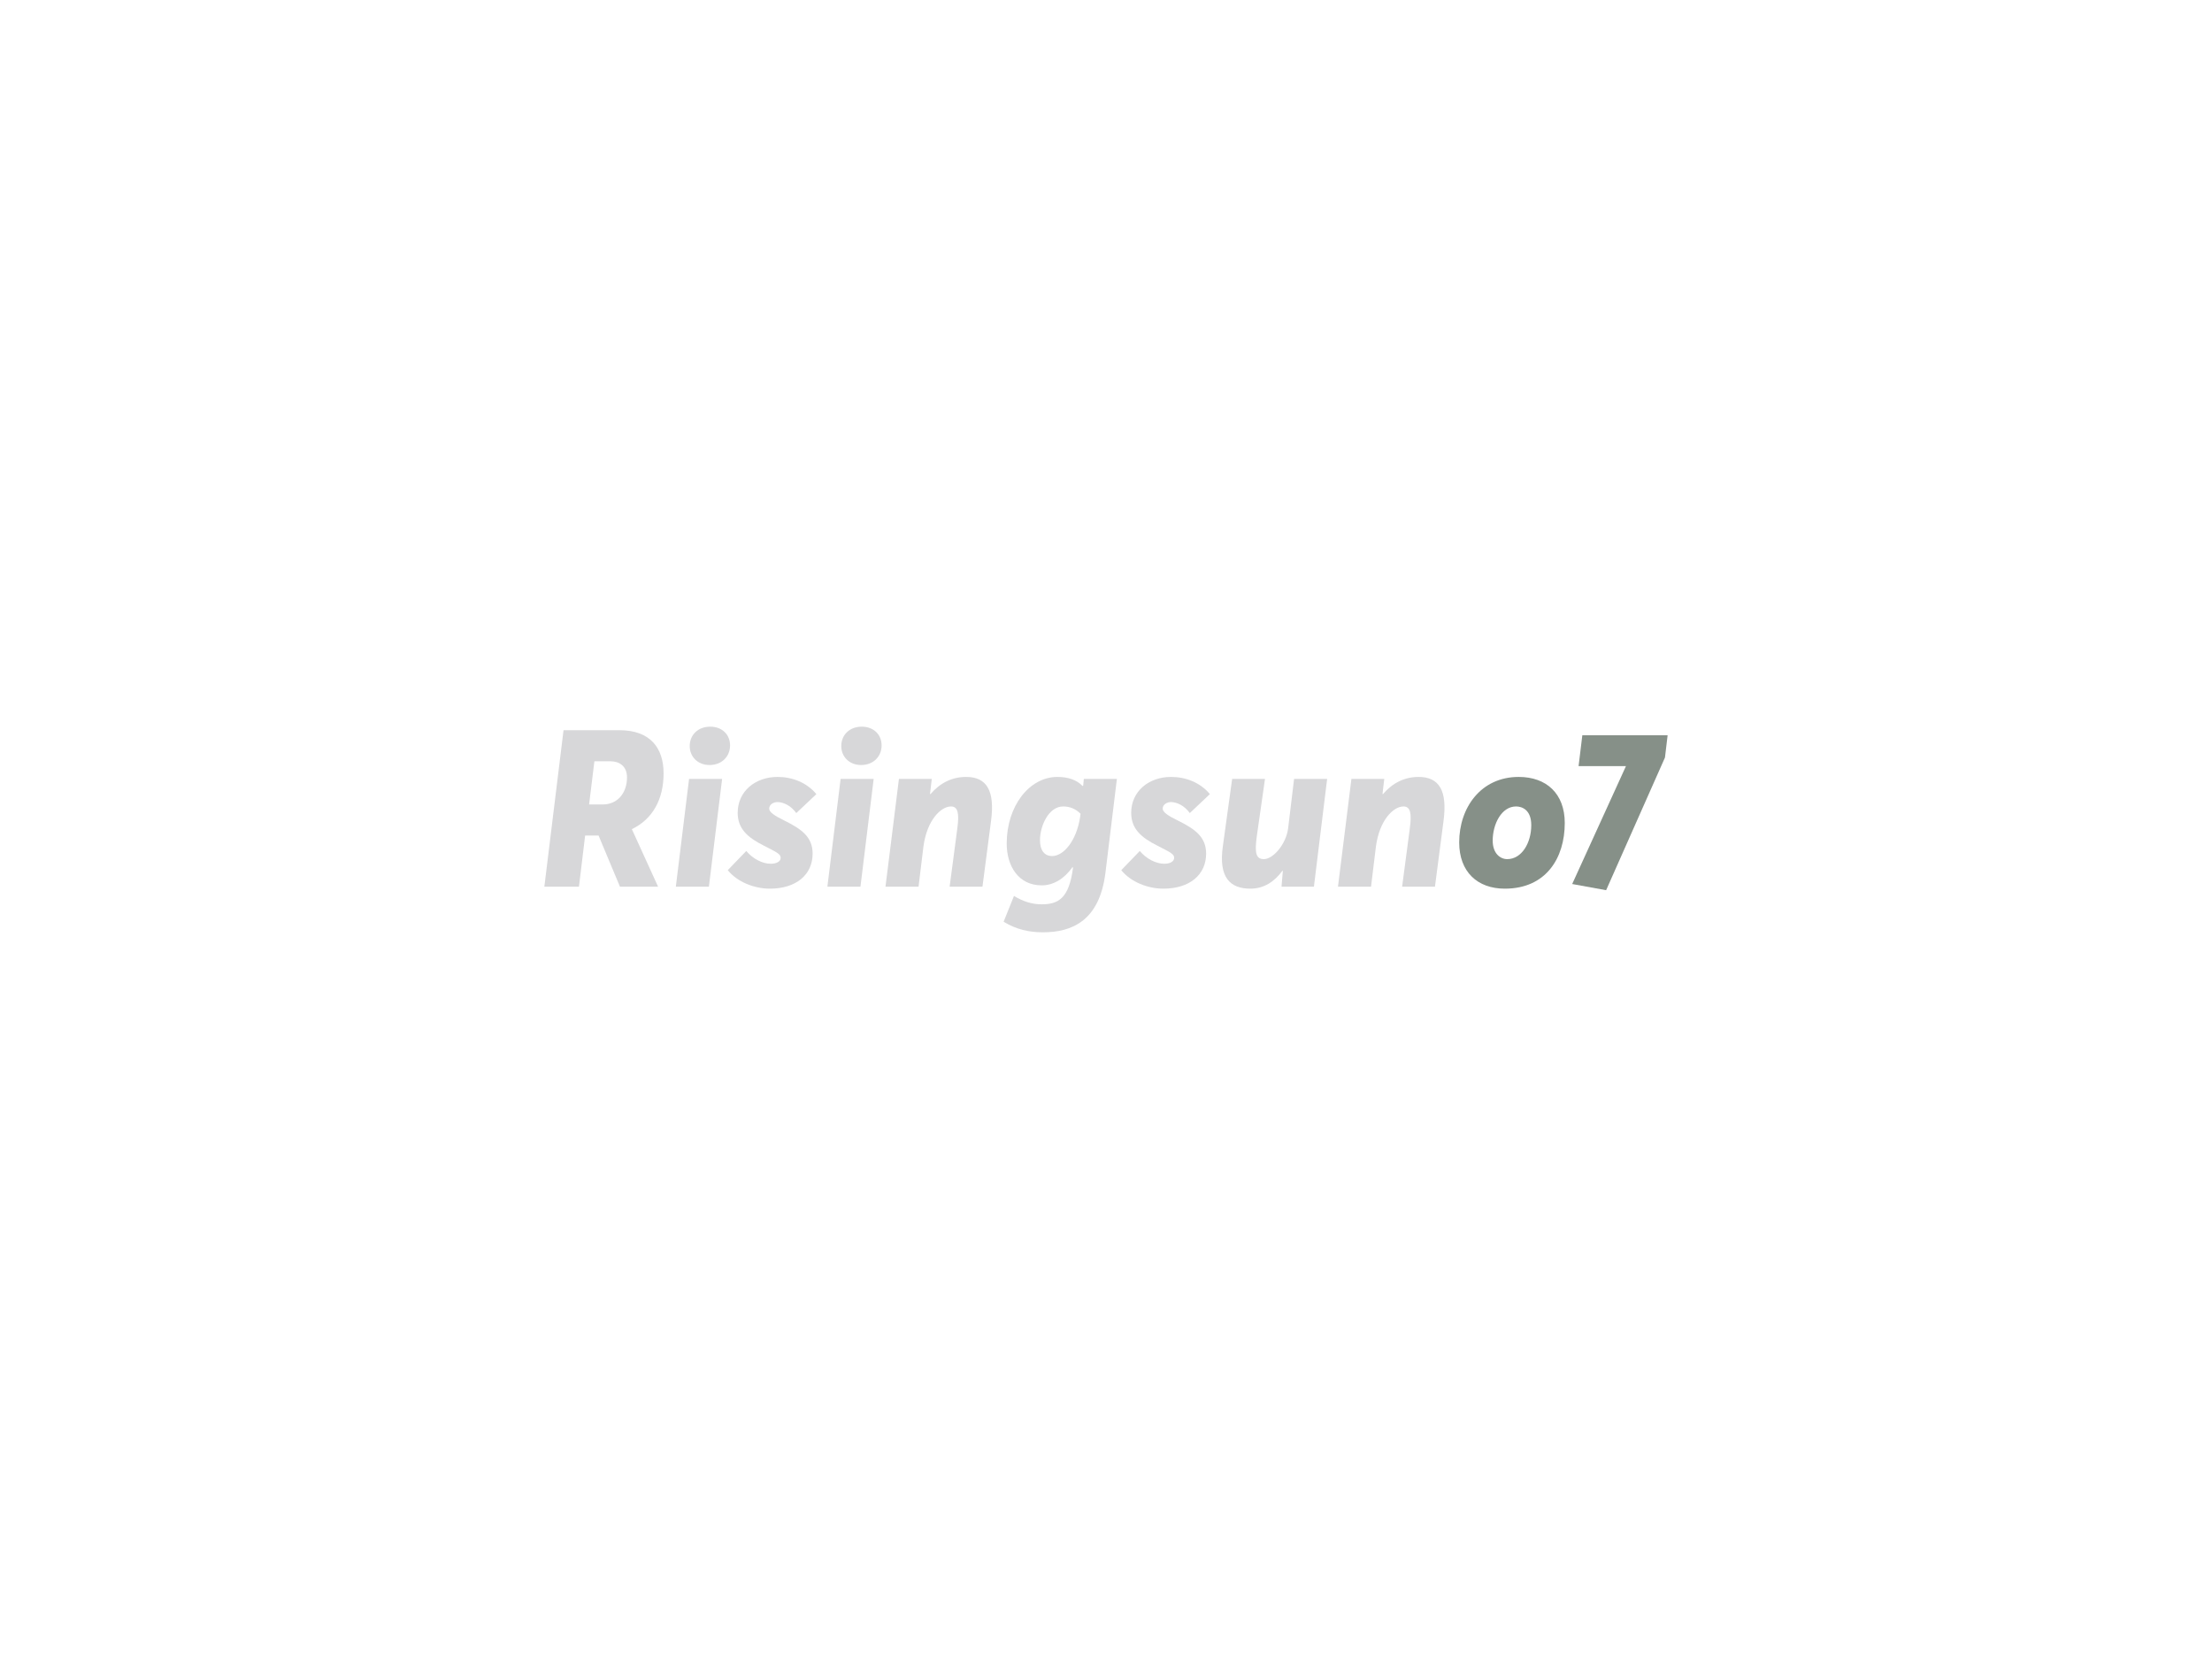 <svg xmlns:dc="http://purl.org/dc/elements/1.1/" xmlns:cc="http://creativecommons.org/ns#" xmlns:rdf="http://www.w3.org/1999/02/22-rdf-syntax-ns#" xmlns:svg="http://www.w3.org/2000/svg" xmlns="http://www.w3.org/2000/svg" id="svg119377" viewbox="0 0 1024 768" height="768px" width="1024px" version="1.1">  <defs id="defs119381"></defs> <g id="logo-group"> 
  <g id="title" style="font-style:oblique;font-weight:700;font-size:72px;line-height:1;font-family:Averta;font-variant-ligatures:none;text-align:center;text-anchor:middle" aria-label="Risingsuno7"> 
   <path id="path119385" style="font-style: oblique; font-weight: 700; font-size: 72px; line-height: 1; font-family: Averta; font-variant-ligatures: none; text-align: center; text-anchor: middle; fill: rgb(215, 215, 217);" d="m 337.062,68.88 -6.264,51.12 h 11.304 l 2.016,-16.704 h 4.392 l 6.984,16.704 h 12.456 l -8.568,-18.792 c 6.768,-3.24 10.368,-9.72 10.368,-18.216 0,-8.208 -4.248,-14.112 -14.472,-14.112 z m 12.816,24.264 h -4.464 l 1.728,-14.112 h 5.256 c 2.88,0 5.4,1.584 5.4,5.256 0,5.112 -3.096,8.856 -7.92,8.856 z" transform="translate(0 258.133) translate(252 79.895) scale(1.417) translate(-330.798 -68.88)"></path> 
   <path id="path119387" style="font-style: oblique; font-weight: 700; font-size: 72px; line-height: 1; font-family: Averta; font-variant-ligatures: none; text-align: center; text-anchor: middle; fill: rgb(215, 215, 217);" d="m 384.76,80.256 c 3.96,0 6.696,-2.736 6.696,-6.408 0,-3.528 -2.592,-6.12 -6.48,-6.12 -3.96,0 -6.696,2.664 -6.696,6.336 0,3.528 2.664,6.192 6.48,6.192 z m -6.696,4.536 -4.32,35.208 h 10.8 l 4.32,-35.208 z" transform="translate(0 258.133) translate(312.867 78.263) scale(1.417) translate(-373.744 -67.728)"></path> 
   <path id="path119389" style="font-style: oblique; font-weight: 700; font-size: 72px; line-height: 1; font-family: Averta; font-variant-ligatures: none; text-align: center; text-anchor: middle; fill: rgb(215, 215, 217);" d="m 404.458,120.648 c 8.568,0 13.968,-4.536 13.968,-11.448 0,-5.544 -3.744,-8.064 -9.216,-10.8 -3.24,-1.584 -4.968,-2.736 -4.968,-3.888 0,-1.368 1.368,-2.16 2.808,-2.16 1.656,0.072 4.104,0.936 6.048,3.6 l 6.552,-6.192 c -3.168,-3.816 -7.92,-5.616 -12.672,-5.616 -7.272,0 -13.032,4.68 -13.032,11.736 0,5.184 3.24,8.064 8.568,10.728 4.032,2.088 5.472,2.664 5.472,3.96 0,1.224 -1.368,1.944 -3.24,1.944 -2.736,0 -5.904,-1.656 -7.992,-4.176 l -6.048,6.264 c 3.096,3.888 8.712,6.048 13.752,6.048 z" transform="translate(0 258.133) translate(336.906 101.529) scale(1.417) translate(-390.706 -84.144)"></path> 
   <path id="path119391" style="font-style: oblique; font-weight: 700; font-size: 72px; line-height: 1; font-family: Averta; font-variant-ligatures: none; text-align: center; text-anchor: middle; fill: rgb(215, 215, 217);" d="m 434.26,80.256 c 3.96,0 6.696,-2.736 6.696,-6.408 0,-3.528 -2.592,-6.12 -6.48,-6.12 -3.96,0 -6.696,2.664 -6.696,6.336 0,3.528 2.664,6.192 6.48,6.192 z m -6.696,4.536 -4.32,35.208 h 10.8 l 4.32,-35.208 z" transform="translate(0 258.133) translate(383.023 78.263) scale(1.417) translate(-423.244 -67.728)"></path> 
   <path id="path119393" style="font-style: oblique; font-weight: 700; font-size: 72px; line-height: 1; font-family: Averta; font-variant-ligatures: none; text-align: center; text-anchor: middle; fill: rgb(215, 215, 217);" d="m 446.614,84.792 -4.392,35.208 h 10.8 l 1.584,-13.032 c 1.152,-8.784 5.76,-13.176 9,-13.176 2.304,0 2.736,2.232 2.088,7.128 l -2.52,19.08 h 10.728 l 2.808,-21.528 c 1.296,-9.864 -1.44,-14.328 -8.136,-14.328 -4.608,0 -8.496,1.944 -11.664,5.616 l -0.144,-0.072 0.576,-4.896 z" transform="translate(0 258.133) translate(409.92 101.529) scale(1.417) translate(-442.222 -84.144)"></path> 
   <path id="path119395" style="font-style: oblique; font-weight: 700; font-size: 72px; line-height: 1; font-family: Averta; font-variant-ligatures: none; text-align: center; text-anchor: middle; fill: rgb(215, 215, 217);" d="m 517.813,84.792 h -10.8 l -0.216,2.232 -0.216,0.072 c -1.872,-1.944 -4.608,-2.952 -8.208,-2.952 -9.216,0 -16.56,9.576 -16.56,21.744 0,7.344 3.816,13.68 11.448,13.68 3.888,0 7.416,-2.232 10.008,-5.904 l 0.216,0.072 c -1.296,10.224 -4.896,12.024 -10.296,12.024 -3.096,0 -6.048,-0.936 -9,-2.736 l -3.384,8.424 c 4.104,2.52 8.352,3.456 12.816,3.456 9.504,0 18.504,-3.744 20.448,-19.44 z m -11.88,11.376 -0.144,1.152 c -1.224,7.776 -5.4,12.672 -9.144,12.672 -2.448,0 -3.96,-1.8 -3.96,-5.184 0,-4.608 2.808,-11.016 7.56,-11.016 2.232,0 4.104,0.792 5.688,2.376 z" transform="translate(0 258.133) translate(464.603 101.529) scale(1.417) translate(-480.805 -84.144)"></path> 
   <path id="path119397" style="font-style: oblique; font-weight: 700; font-size: 72px; line-height: 1; font-family: Averta; font-variant-ligatures: none; text-align: center; text-anchor: middle; fill: rgb(215, 215, 217);" d="m 532.989,120.648 c 8.568,0 13.968,-4.536 13.968,-11.448 0,-5.544 -3.744,-8.064 -9.216,-10.8 -3.24,-1.584 -4.968,-2.736 -4.968,-3.888 0,-1.368 1.368,-2.16 2.808,-2.16 1.656,0.072 4.104,0.936 6.048,3.6 l 6.552,-6.192 c -3.168,-3.816 -7.92,-5.616 -12.672,-5.616 -7.272,0 -13.032,4.68 -13.032,11.736 0,5.184 3.24,8.064 8.568,10.728 4.032,2.088 5.472,2.664 5.472,3.96 0,1.224 -1.368,1.944 -3.24,1.944 -2.736,0 -5.904,-1.656 -7.992,-4.176 l -6.048,6.264 c 3.096,3.888 8.712,6.048 13.752,6.048 z" transform="translate(0 258.133) translate(519.073 101.529) scale(1.417) translate(-519.237 -84.144)"></path> 
   <path id="path119399" style="font-style: oblique; font-weight: 700; font-size: 72px; line-height: 1; font-family: Averta; font-variant-ligatures: none; text-align: center; text-anchor: middle; fill: rgb(215, 215, 217);" d="m 561.43,120.648 c 4.392,0 7.848,-2.304 10.44,-5.832 h 0.144 l -0.432,5.184 h 10.584 l 4.32,-35.208 h -10.8 l -1.944,16.128 c -0.648,5.184 -4.896,10.08 -7.92,10.08 -2.52,0 -3.096,-1.872 -2.304,-7.56 l 2.664,-18.648 h -10.728 l -3.024,21.888 c -1.512,10.44 2.448,13.968 9,13.968 z" transform="translate(0 258.133) translate(565.662 102.447) scale(1.417) translate(-552.109 -84.792)"></path> 
   <path id="path119401" style="font-style: oblique; font-weight: 700; font-size: 72px; line-height: 1; font-family: Averta; font-variant-ligatures: none; text-align: center; text-anchor: middle; fill: rgb(215, 215, 217);" d="m 594.411,84.792 -4.392,35.208 h 10.8 l 1.584,-13.032 c 1.152,-8.784 5.76,-13.176 9,-13.176 2.304,0 2.736,2.232 2.088,7.128 l -2.52,19.08 h 10.728 l 2.808,-21.528 c 1.296,-9.864 -1.44,-14.328 -8.136,-14.328 -4.608,0 -8.496,1.944 -11.664,5.616 l -0.144,-0.072 0.576,-4.896 z" transform="translate(0 258.133) translate(619.391 101.529) scale(1.417) translate(-590.019 -84.144)"></path> 
   <path id="path119403" style="font-style: oblique; font-weight: 700; font-size: 72px; line-height: 1; font-family: Averta; font-variant-ligatures: none; text-align: center; text-anchor: middle; fill: rgb(134, 144, 136);" d="m 644.514,120.648 c 13.464,0 19.584,-10.008 19.584,-21.456 0,-9.576 -5.976,-15.048 -15.048,-15.048 -12.384,0 -19.44,10.08 -19.44,21.384 0,9.648 5.976,15.12 14.904,15.12 z m 0.792,-9.648 c -2.304,0 -4.752,-1.872 -4.752,-6.048 0,-5.4 2.88,-11.16 7.632,-11.16 1.944,0 4.968,1.08 4.968,6.12 0,5.76 -3.096,11.088 -7.848,11.088 z" transform="translate(0 258.133) translate(675.504 101.529) scale(1.417) translate(-629.61 -84.144)"></path> 
   <path id="path119405" style="font-style: oblique; font-weight: 700; font-size: 72px; line-height: 1; font-family: Averta; font-variant-ligatures: none; text-align: center; text-anchor: middle; fill: rgb(134, 144, 136);" d="m 697.695,70.536 h -27.864 l -1.224,10.08 h 15.48 l -17.568,38.52 11.088,2.016 19.224,-43.344 z" transform="translate(0 258.133) translate(727.814 82.242) scale(1.417) translate(-666.519 -70.536)"></path> 
  </g> 
  <g id="tagline" style="font-style:normal;font-weight:500;font-size:32px;line-height:1;font-family:Raleway;font-variant-ligatures:none;text-align:center;text-anchor:middle"></g> 
 </g> 
</svg>